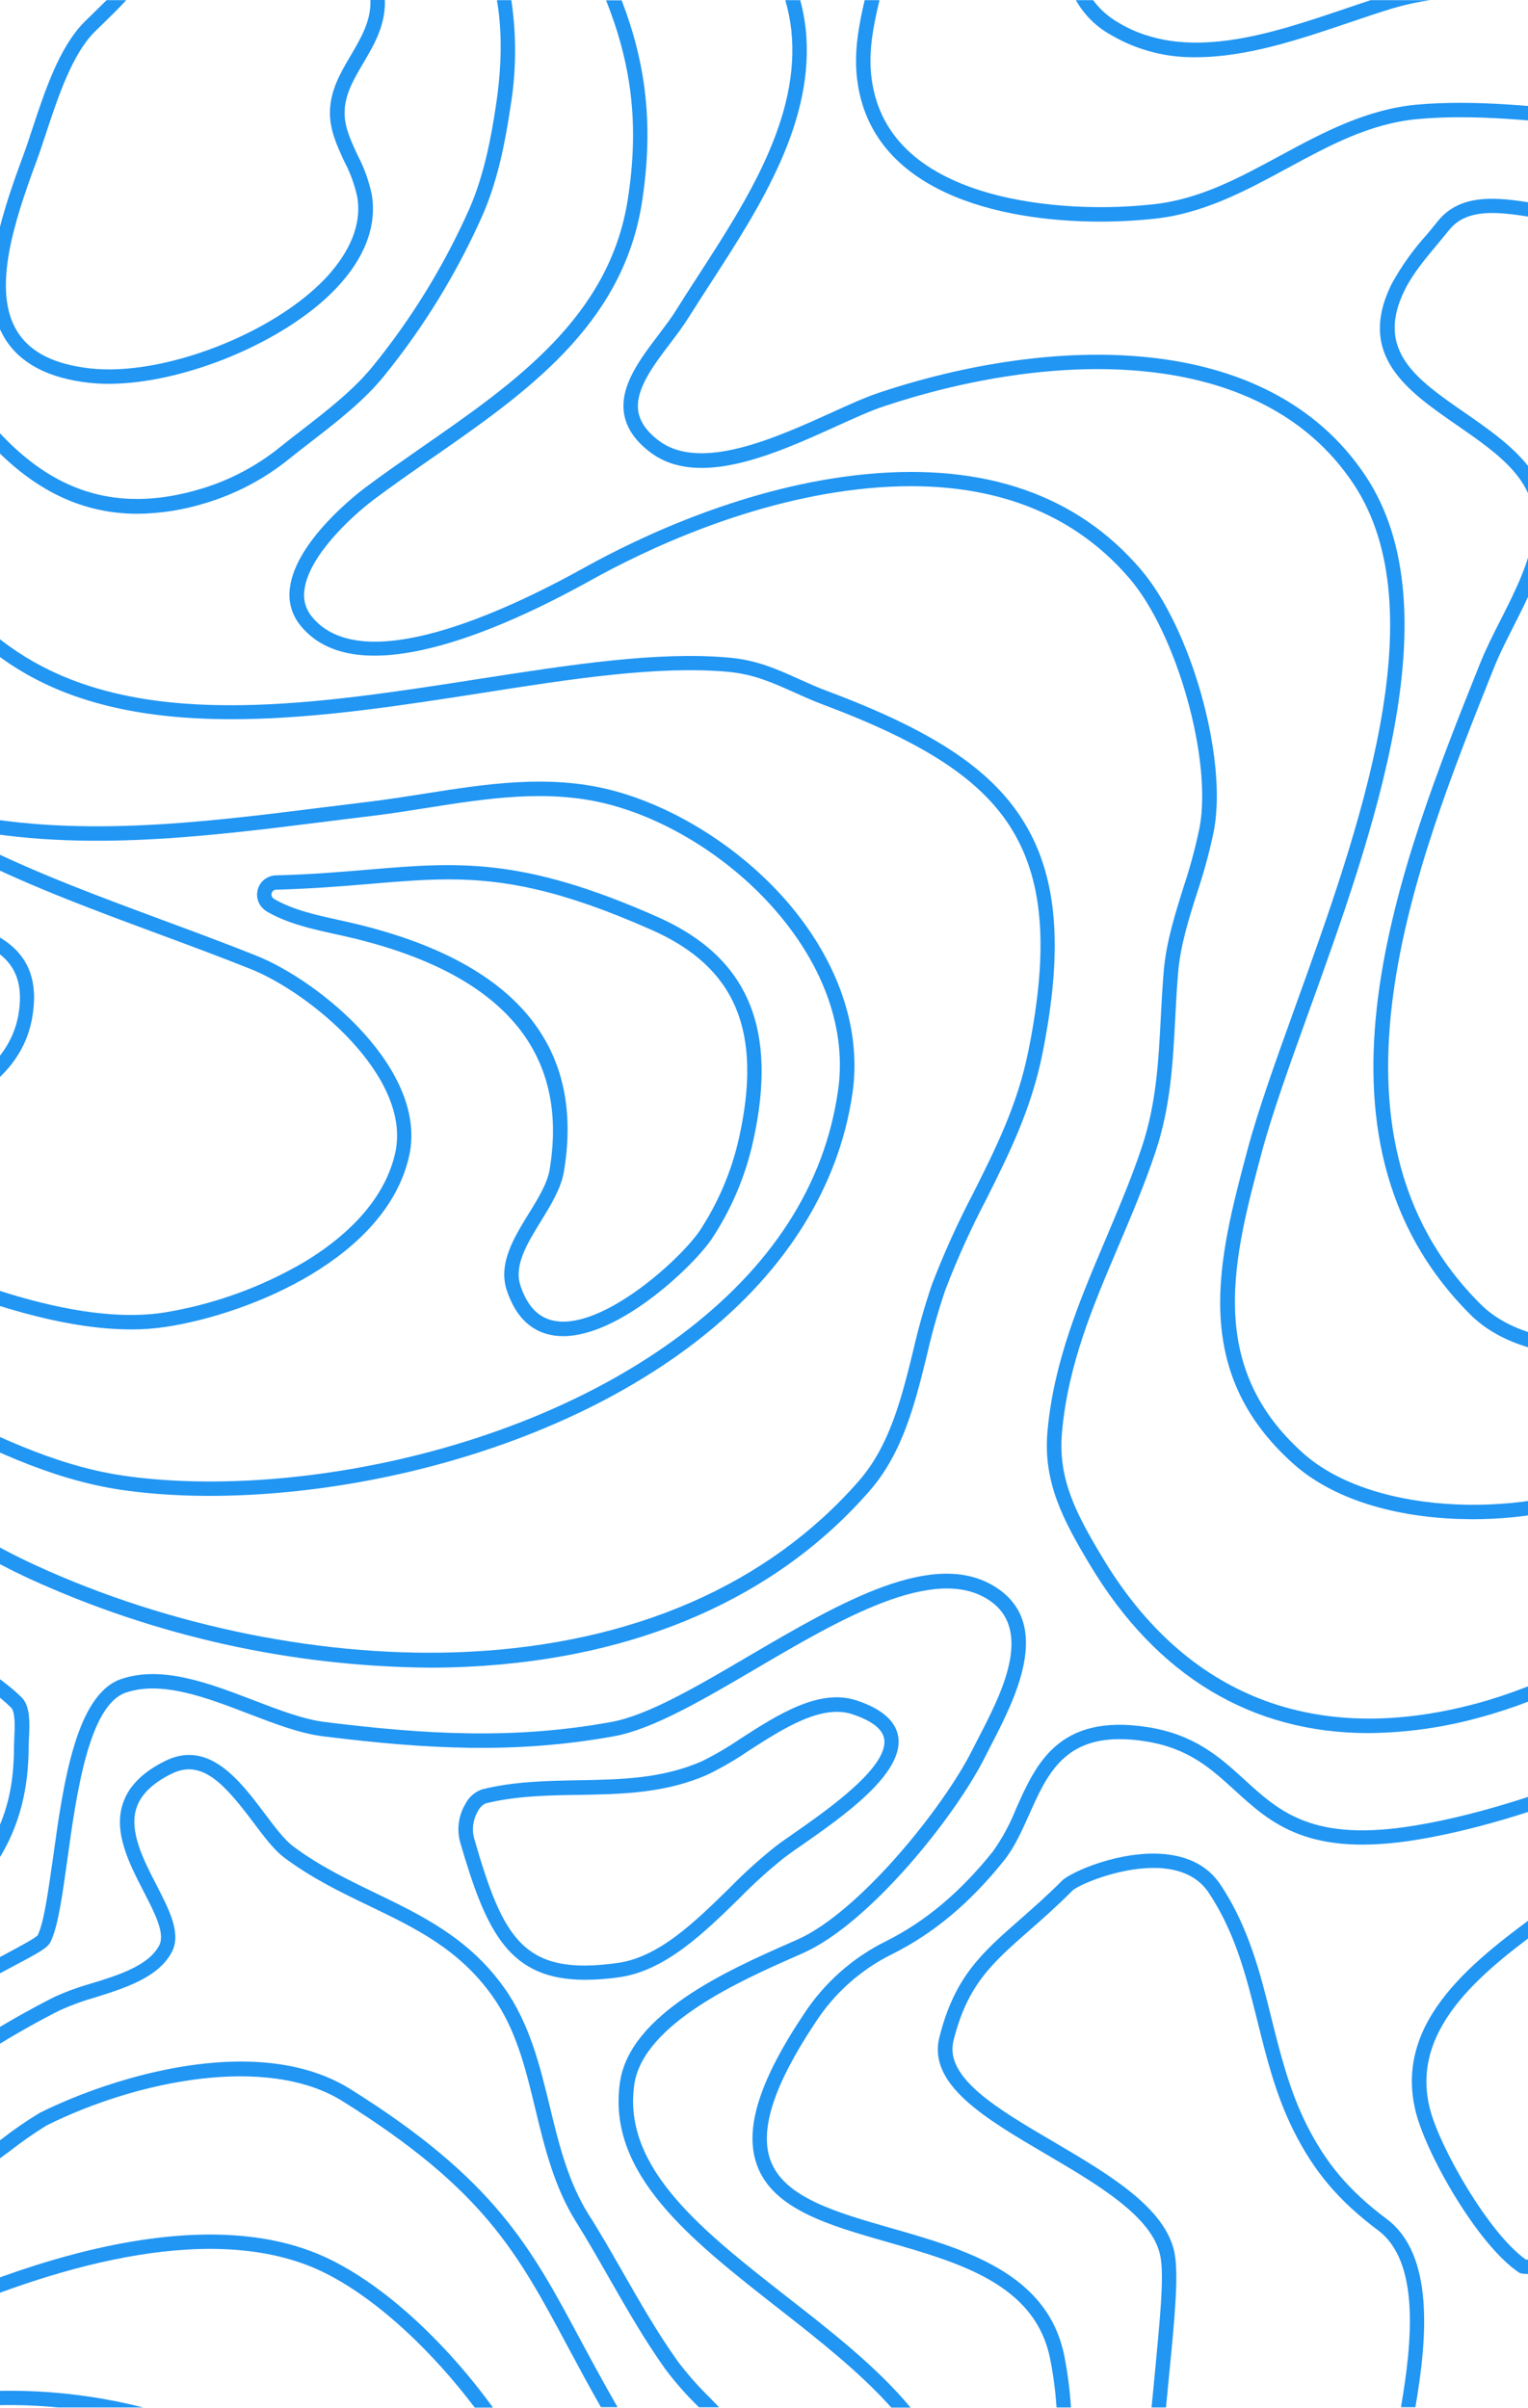 <svg width="358" height="564" viewBox="0 0 358 564" fill="none" xmlns="http://www.w3.org/2000/svg">
<path d="M137.085 463.759C119.276 463.759 113.933 452.673 107.779 431.425C107.394 429.956 107.303 428.427 107.51 426.923C107.717 425.419 108.218 423.971 108.985 422.662C109.791 421.017 111.212 419.757 112.941 419.154C120.38 417.293 128.012 417.158 135.395 417.023C145.539 416.842 155.143 416.673 164.566 412.511C167.69 410.954 170.703 409.183 173.584 407.211C182.195 401.673 191.945 395.402 200.737 398.335C206.655 400.308 209.924 403.195 210.465 406.917C211.716 415.545 197.435 425.526 187.989 432.135C186.309 433.263 184.855 434.323 183.728 435.169C180.021 438.128 176.501 441.314 173.189 444.711C165.107 452.605 155.932 461.628 145.145 463.15C142.476 463.544 139.783 463.747 137.085 463.759ZM113.775 422.436C112.964 422.848 112.313 423.518 111.927 424.342C110.848 426.199 110.532 428.403 111.047 430.489C117.901 454.252 122.59 462.947 144.728 459.812C154.421 458.436 162.763 450.237 170.878 442.308C174.294 438.805 177.927 435.52 181.756 432.474C182.883 431.594 184.405 430.568 186.107 429.372C193.805 423.992 208.12 413.977 207.174 407.414C206.824 405.056 204.322 403.094 199.723 401.56C192.464 399.135 183.435 404.944 175.466 410.064C172.437 412.142 169.261 413.996 165.964 415.613C155.909 420.124 145.528 420.271 135.53 420.451C128.293 420.53 120.843 420.711 113.775 422.436Z" fill="#2196F3" fillOpacity="0.04"/>
<path d="M436.803 242.414C431.941 242.386 427.21 240.832 423.277 237.97C408.624 227.628 402.492 202.68 401.308 190.929C399.674 174.541 405.975 161.414 412.062 148.737C415.353 141.88 418.746 134.797 420.921 127.195C422.747 120.812 422.928 112.647 423.176 104.008C423.638 84.045 424.168 61.421 446.012 54.135C450.859 52.511 452.776 53.47 454.68 54.868C454.917 55.038 455.154 55.218 455.413 55.387C455.526 55.456 455.631 55.535 455.729 55.624L457.848 57.789C457.924 57.86 457.993 57.94 458.051 58.026C460.835 62.165 459.64 70.365 458.242 74.571C452.358 92.222 446.351 113.312 446.351 135.868C446.351 146.605 451.231 154.917 456.405 163.726C464.735 177.925 474.181 194.019 462.627 222.936C458.614 232.974 451.885 239.436 443.183 241.613C441.098 242.141 438.955 242.41 436.803 242.414ZM450.183 56.662C449.092 56.726 448.016 56.954 446.993 57.338C427.403 63.88 426.929 84.316 426.467 104.086C426.264 112.951 426.073 121.32 424.122 128.132C421.868 136.026 418.408 143.222 415.105 150.192C408.951 163.026 403.134 175.139 404.679 190.59C405.986 203.628 412.569 226.263 425.216 235.195C427.649 236.967 430.449 238.168 433.409 238.711C436.369 239.254 439.412 239.124 442.315 238.331C451.93 235.929 456.969 227.944 459.437 221.673C470.382 194.301 461.77 179.628 453.441 165.44C448.267 156.632 442.924 147.53 442.924 135.868C442.924 112.827 449.022 91.41 454.985 73.5C456.27 69.654 457.059 62.91 455.278 60.045L453.407 58.139C453.147 57.97 452.899 57.789 452.651 57.609C451.972 57.002 451.094 56.665 450.183 56.662Z" fill="#2196F3" fillOpacity="0.04"/>
<path d="M131.945 312.992C131.24 312.995 130.536 312.946 129.838 312.846C124.562 312.09 120.82 308.538 118.746 302.278C116.672 296.019 120.347 290.019 123.909 284.233C126.163 280.602 128.248 277.162 128.778 273.959C133.467 245.763 117.1 227.38 80.118 219.158L78.585 218.82C73.106 217.613 67.448 216.372 62.567 213.553C62.217 213.347 61.895 213.097 61.609 212.808C60.964 212.186 60.519 211.385 60.33 210.508C60.142 209.632 60.219 208.718 60.551 207.886C60.884 207.053 61.457 206.338 62.198 205.833C62.938 205.328 63.813 205.055 64.709 205.049C73.005 204.835 80.14 204.226 86.441 203.695C107.283 201.947 122.331 200.684 154.162 214.838C175.241 224.211 182.342 240.88 176.458 267.305C174.652 275.536 171.326 283.358 166.651 290.368C162.086 296.944 145.1 312.992 131.945 312.992ZM105.107 205.996C99.189 205.996 93.306 206.492 86.734 207.045C80.388 207.586 73.208 208.173 64.799 208.41C64.563 208.395 64.328 208.455 64.128 208.581C63.928 208.708 63.772 208.894 63.684 209.113C63.595 209.333 63.578 209.575 63.634 209.805C63.691 210.035 63.819 210.241 63.999 210.395C64.077 210.472 64.164 210.54 64.258 210.598C68.688 213.158 74.087 214.342 79.306 215.492L80.85 215.831C119.907 224.515 137.209 244.252 132.115 274.477C131.472 278.335 129.094 282.203 126.794 285.959C123.48 291.338 120.358 296.425 121.947 301.184C123.616 306.192 126.355 308.898 130.322 309.474C141.527 311.086 159.144 295.229 163.867 288.406C168.273 281.742 171.421 274.326 173.155 266.526C178.69 241.613 172.411 226.602 152.787 217.883C131.438 208.41 118.171 205.996 105.107 205.996Z" fill="#2196F3" fillOpacity="0.04"/>
<path d="M82.214 12.936C79.802 17.008 77.299 21.226 77.299 26.47C77.299 30.587 79.024 34.274 80.681 37.85C82.068 40.472 83.088 43.273 83.713 46.173C85.01 54.068 80.332 60.835 76.251 65.199C63.785 78.338 38.028 88.195 21.132 86.301C12.622 85.342 7.02 82.489 4.01 77.594C-1.874 68.041 3.221 52.162 8.451 38.03C9.24 35.91 10.007 33.587 10.818 31.128C13.648 22.59 16.849 12.902 22.09 7.534C22.654 6.97 23.33 6.316 24.096 5.583C25.708 4.015 27.658 2.132 29.586 0.034H24.976C23.849 1.162 22.721 2.222 21.808 3.147C21.03 3.902 20.332 4.579 19.757 5.154C13.896 11.086 10.559 21.169 7.617 30.068C6.817 32.504 6.062 34.793 5.295 36.835C-0.217 51.733 -5.571 68.515 1.192 79.365C4.743 85.128 11.337 88.59 20.828 89.662C22.366 89.832 23.913 89.915 25.46 89.91C43.022 89.91 66.772 80.165 78.776 67.523C85.438 60.508 88.323 52.94 87.117 45.632C86.444 42.423 85.333 39.322 83.815 36.417C82.237 33.034 80.737 29.842 80.737 26.47C80.737 22.15 82.89 18.575 85.178 14.662C87.647 10.489 90.375 5.853 90.172 0H86.79C86.96 4.895 84.604 8.82 82.214 12.936Z" fill="#2196F3" fillOpacity="0.04"/>
<path d="M-40.378 13.128C-36.366 16.06 -31.09 16.726 -24.711 15.113C-19.323 13.748 -13.303 7.601 -6.473 0.034H-11.06C-16.527 5.977 -21.577 10.827 -25.533 11.831C-30.978 13.207 -35.171 12.733 -38.383 10.399C-41.359 8.211 -43.298 4.545 -44.617 0.034H-48.167C-46.679 5.56 -44.312 10.252 -40.378 13.128Z" fill="#2196F3" fillOpacity="0.04"/>
<path d="M116.165 24.925C115.128 31.805 113.505 40.714 110.101 48.609C104.202 61.977 96.541 74.495 87.32 85.827C82.811 91.365 76.578 96.203 70.514 100.895C68.857 102.169 67.234 103.421 65.69 104.673C60.212 109.116 53.921 112.448 47.17 114.485C10.21 125.662 -6.777 95.741 -23.2 66.801C-35.768 44.673 -47.637 23.718 -67.769 21.248C-77.914 19.985 -87.979 21.169 -98 23.391V26.865C-88.047 24.609 -78.049 23.368 -68.186 24.609C-49.734 26.865 -38.271 47.098 -26.142 68.47C-12.221 93 3.289 120.35 32.212 120.35C37.627 120.296 43.004 119.448 48.173 117.835C55.342 115.681 62.02 112.145 67.831 107.425C69.364 106.195 70.976 104.955 72.611 103.68C78.832 98.876 85.257 93.913 89.98 88.071C99.398 76.475 107.223 63.67 113.245 49.996C116.807 41.696 118.476 32.504 119.535 25.421C120.966 17.026 121.057 8.457 119.806 0.034H116.424C117.619 6.947 117.664 15.101 116.165 24.925Z" fill="#2196F3" fillOpacity="0.04"/>
<path d="M465.592 356.425C461.384 356.104 457.159 356.052 452.945 356.267C430.221 357.609 409.819 368.673 390.082 379.32C375.834 387.023 361.091 394.996 345.772 399.079C308.023 409.162 277.769 397.331 258.303 364.861C252.114 354.553 247.82 346.421 248.823 335.436C250.255 319.647 255.992 306.113 262.067 291.846C265.088 284.741 268.211 277.387 270.758 269.729C274.264 259.195 274.793 249.102 275.357 238.41C275.537 235.026 275.718 231.417 276.022 227.876C276.54 221.549 278.547 215.143 280.531 208.951C282.137 204.168 283.447 199.29 284.453 194.346C287.553 177.316 279.032 147.09 267.241 133.342C252.362 115.962 230.811 108.462 203.195 111.045C175.128 113.673 149.631 125.898 136.928 132.959C118.047 143.459 84.626 158.898 73.028 144.395C72.319 143.531 71.802 142.526 71.51 141.447C71.219 140.368 71.16 139.239 71.337 138.135C72.317 130.353 82.034 121.218 87.613 117C91.964 113.741 96.631 110.492 101.139 107.357C123.187 92.041 145.979 76.195 150.431 47.233C153.215 29.098 151.277 14.729 145.652 0.079H142C147.794 14.662 149.89 28.816 147.083 46.714C142.811 74.199 120.674 89.617 99.167 104.538C94.658 107.684 89.935 110.955 85.539 114.248C83.882 115.5 69.33 126.654 67.933 137.662C67.7 139.215 67.795 140.8 68.21 142.315C68.626 143.83 69.353 145.241 70.345 146.459C76.544 154.218 88.166 155.65 104.904 150.711C114.722 147.812 126.028 142.816 138.528 135.868C151.029 128.921 176.007 116.932 203.465 114.372C229.92 111.891 250.503 119.008 264.637 135.496C275.684 148.387 283.98 177.767 281.083 193.692C280.098 198.498 278.821 203.24 277.262 207.891C275.267 214.263 273.204 220.85 272.652 227.549C272.347 231.147 272.156 234.733 271.975 238.195C271.434 248.65 270.916 258.496 267.546 268.647C265.043 276.169 261.91 283.455 258.956 290.492C253.05 304.41 246.929 318.801 245.43 335.109C244.303 347.086 249.071 356.075 255.372 366.575C271.006 392.639 293.257 405.97 320.602 405.97C329.396 405.897 338.142 404.673 346.618 402.327C362.33 398.143 377.243 390.068 391.705 382.274C411.115 371.774 431.156 360.914 453.159 359.628C457.291 359.415 461.433 359.467 465.558 359.786L465.592 356.425Z" fill="#2196F3" fillOpacity="0.04"/>
<path d="M465.592 300.395C447.842 306.337 430.643 313.816 414.192 322.748C408.355 326.034 402.744 329.708 397.397 333.744C391.615 337.906 385.641 342.214 379.261 345.406C359.039 355.556 322.361 355.556 305.385 340.466C282.3 319.929 289.03 294.677 295.534 270.248C298.013 260.955 302.173 249.395 306.591 237.147C321.763 195.011 340.655 142.568 319.915 111.44C296.819 76.782 245.904 78.665 205.956 91.985C202.778 93.045 198.833 94.827 194.684 96.722C181.778 102.553 164.138 110.56 154.399 103.252C151.48 101.064 149.89 98.741 149.53 96.237C148.831 91.252 152.99 85.748 157.003 80.447C158.581 78.372 160.069 76.398 161.297 74.425C162.943 71.797 164.679 69.147 166.482 66.338C178.036 48.485 191.145 28.263 188.744 6.564C188.491 4.359 188.073 2.176 187.493 0.034H183.987C184.644 2.299 185.112 4.616 185.385 6.959C187.64 27.417 174.891 47.098 163.642 64.477C161.816 67.297 160.091 69.959 158.434 72.609C157.307 74.459 155.83 76.365 154.309 78.395C149.868 84.259 145.291 90.327 146.182 96.71C146.666 100.094 148.752 103.241 152.37 105.959C163.642 114.462 181.677 106.331 196.06 99.801C200.151 97.951 204.006 96.203 207.016 95.199C245.78 82.274 295.06 80.244 317.097 113.323C336.89 143.03 318.325 194.583 303.401 235.996C298.971 248.312 294.778 259.951 292.265 269.38C285.502 294.789 278.491 321.079 303.142 342.992C311.709 350.617 325.257 355.162 341.263 355.793C342.503 355.793 343.743 355.872 344.983 355.872C358.171 355.872 371.314 353.154 380.771 348.429C387.399 345.113 393.486 340.726 399.37 336.485C404.598 332.541 410.08 328.947 415.781 325.726C431.741 317.075 448.404 309.794 465.592 303.959V300.395Z" fill="#2196F3" fillOpacity="0.04"/>
<path d="M465.592 0.034H465.321C465.321 4.545 462.774 8.944 457.826 13.274C435.158 33.079 404.51 29.741 374.842 26.504C360.358 24.925 345.389 23.29 331.874 24.519C320.005 25.647 309.849 31.105 300.02 36.417C290.191 41.729 281.14 46.647 270.33 47.842C256.206 49.421 241.023 48.214 229.751 44.639C214.365 39.756 205.765 30.868 204.187 18.214C203.42 12.113 204.592 6.192 206.058 0.034H202.586C201.177 6.068 200.027 12.259 200.828 18.643C204.085 44.932 234.001 51.913 257.773 51.913C262.092 51.913 266.408 51.68 270.702 51.214C282.165 49.94 292.062 44.583 301.632 39.395C311.596 34.004 321.008 28.906 332.178 27.891C345.355 26.695 359.501 28.229 374.47 29.865C404.904 33.181 436.308 36.632 460.057 15.812C462.174 14.008 464.035 11.925 465.592 9.62L465.592 0.034Z" fill="#2196F3" fillOpacity="0.04"/>
<path d="M321.154 0.034C319.171 0.688 317.13 1.365 315.034 2.086C297.551 7.996 277.735 14.707 262.056 5.312C259.725 3.988 257.698 2.19 256.105 0.034H252.069C254.007 3.488 256.879 6.326 260.354 8.222C266.386 11.751 273.275 13.542 280.26 13.399C292.163 13.399 304.619 9.18 316.116 5.289C319.734 4.06 323.161 2.898 326.452 1.906C329.262 1.09 332.125 0.464 335.019 0.034H321.154Z" fill="#2196F3" fillOpacity="0.04"/>
<path d="M465.592 81.237C465.457 81.688 465.299 82.15 465.164 82.613C460.903 97.545 461.545 114.192 465.592 130.692V81.237Z" fill="#2196F3" fillOpacity="0.04"/>
<path d="M465.592 284.47L463.856 284.932C455.966 287.098 448.864 291.237 442.045 295.229C438.663 297.18 435.282 299.211 431.765 300.947C411.611 311.03 364.483 323.154 346.843 305.459C306.546 265.184 331.592 202.556 349.875 156.801C351.194 153.417 352.873 150.18 354.643 146.65C358.137 139.759 361.744 132.632 362.691 125.075C364.404 111.361 353.212 103.647 343.337 96.778C331.919 88.883 322.056 82.117 329.157 67.85C331.04 64.071 334.016 60.519 336.901 57.068C337.803 55.94 338.705 54.913 339.561 53.842C343.777 48.564 351.555 49.748 358.408 50.786C359.603 50.966 360.752 51.147 361.857 51.282C376.86 53.165 412.005 59.865 414.418 81.587C416.199 97.568 408.691 109.286 400.756 121.68C397.512 126.571 394.525 131.626 391.806 136.827C389.281 141.936 386.813 146.65 384.435 151.162C368.575 181.173 358.104 201 380.219 239.718C385.483 248.944 396.811 265.162 413.505 270.169C427.256 274.297 446.565 271.883 465.603 264.53V260.808C446.858 268.263 427.628 270.891 414.474 266.944C398.908 262.274 388.165 246.835 383.15 238.049C361.958 200.944 371.54 182.786 387.422 152.752C389.822 148.241 392.302 143.504 394.85 138.417C397.501 133.315 400.421 128.357 403.597 123.564C411.487 111.158 419.67 98.436 417.765 81.271C415.094 57.158 378.066 49.962 362.274 47.989C361.147 47.853 360.02 47.673 358.893 47.504C351.521 46.376 342.334 44.977 336.89 51.789C336.056 52.838 335.177 53.887 334.286 54.959C331.13 58.442 328.388 62.28 326.114 66.395C317.694 83.233 329.744 91.568 341.387 99.62C351.352 106.523 360.775 113.03 359.31 124.714C358.442 131.684 354.97 138.541 351.6 145.173C349.875 148.556 348.094 152.109 346.708 155.56C328.075 202.173 302.556 265.996 344.453 307.895C351.712 315.169 363.187 317.898 375.812 317.898C396.349 317.898 419.918 310.658 433.298 303.981C436.882 302.188 440.388 300.135 443.769 298.15C450.397 294.259 457.296 290.256 464.769 288.203L465.614 287.966L465.592 284.47Z" fill="#2196F3" fillOpacity="0.04"/>
<path d="M465.592 526.85C461.241 527.808 456.901 528.733 452.629 529.635C432.284 533.955 413.076 538.038 400.215 544.477C390.567 549.297 381.919 555.902 374.73 563.944H379.396C385.848 557.229 393.4 551.667 401.726 547.5C414.204 541.263 433.208 537.226 453.328 532.951C457.375 532.094 461.478 531.214 465.592 530.312V526.85Z" fill="#2196F3" fillOpacity="0.04"/>
<path d="M249.364 551.876C245.475 532.432 226.009 526.85 208.786 521.932C195.891 518.233 183.706 514.748 180.527 506.075C177.89 498.914 181.339 488.323 191.078 473.707C195.531 466.838 201.764 461.307 209.112 457.703C218.761 452.876 227.305 445.726 235.218 435.835C237.698 432.744 239.445 428.82 241.136 425.03C245.16 416.008 249.026 407.391 262.316 407.391C264.313 407.403 266.306 407.569 268.278 407.887C278.423 409.444 283.698 414.271 289.3 419.38C297.811 427.15 306.614 435.169 332.212 430.917C358.318 426.564 386.317 414.068 411.115 403.049L415.488 401.098C420.702 398.652 425.768 395.903 430.66 392.865C438.765 388.049 447.151 383.053 456.586 381.18C459.618 380.571 462.65 380.12 465.603 379.816V376.432C462.379 376.759 459.133 377.233 455.875 377.887C445.911 379.872 437.277 385.015 428.925 389.977C424.145 392.949 419.196 395.638 414.102 398.03L409.717 399.981C385.178 410.921 357.348 423.327 331.66 427.601C307.707 431.605 299.873 424.466 291.589 416.898C285.862 411.677 279.945 406.286 268.808 404.56C248 401.346 242.714 413.211 238.059 423.677C236.656 427.246 234.82 430.628 232.592 433.748C224.983 443.244 216.811 450.102 207.613 454.703C199.762 458.584 193.095 464.5 188.305 471.835C177.777 487.624 174.305 498.902 177.382 507.248C181.158 517.523 194.144 521.244 207.884 525.18C224.927 530.064 242.556 535.117 246.039 552.541C246.788 556.305 247.288 560.114 247.538 563.944H250.92C250.666 559.891 250.146 555.86 249.364 551.876Z" fill="#2196F3" fillOpacity="0.04"/>
<path d="M465.592 496.489C462.064 497.989 458.581 499.5 455.154 501C433.264 510.508 412.591 519.485 388.233 524.368C375.214 526.974 360.053 529.556 357.529 529.308C348.962 523.387 337.239 502.985 334.985 493.838C330.127 474.406 348.804 460.759 363.818 449.797C366.354 447.936 368.755 446.188 370.965 444.462C379.294 437.989 388.075 436.883 397.374 435.711C403.233 435.163 409.022 434.029 414.654 432.327C421.673 429.777 428.515 426.763 435.135 423.305C443.307 419.267 451.75 415.094 460.091 413.008C461.883 412.556 463.732 412.218 465.603 411.936V408.553C463.472 408.849 461.357 409.255 459.268 409.771C450.578 411.947 441.966 416.199 433.636 420.316C427.155 423.701 420.456 426.651 413.583 429.147C408.16 430.785 402.587 431.877 396.946 432.406C387.602 433.59 377.953 434.808 368.891 441.857C366.726 443.538 364.382 445.241 361.823 447.124C346.043 458.684 326.294 473.064 331.705 494.718C334.185 504.665 346.257 525.902 355.872 532.32C356.074 532.455 356.401 532.669 357.923 532.669C360.91 532.669 368.541 531.812 388.898 527.741C413.617 522.789 434.448 513.744 456.529 504.158L465.625 500.233L465.592 496.489Z" fill="#2196F3" fillOpacity="0.04"/>
<path d="M465.592 472.353C461.5 473.921 457.453 475.545 453.441 477.147C436.68 483.914 419.332 490.85 400.937 492.519C388.368 493.647 380.805 492.18 380.174 488.459C378.832 480.564 402.639 462.756 416.683 459.237C430.119 455.853 444.378 452.041 457.634 446.741C459.629 445.94 462.368 444.947 465.592 443.853V440.323C461.421 441.711 458.152 442.883 456.383 443.594C443.307 448.827 429.184 452.617 415.86 456C402.537 459.383 374.955 477.936 376.849 489.068C377.874 495.147 386.148 496.376 393.136 496.376C396.428 496.376 399.426 496.105 401.241 495.936C420.132 494.222 437.705 487.162 454.703 480.338C458.299 478.895 461.928 477.44 465.592 476.019V472.353Z" fill="#2196F3" fillOpacity="0.04"/>
<path d="M427.459 563.944H427.267C425.482 563.521 423.621 563.54 421.846 564L427.459 563.944Z" fill="#2196F3" fillOpacity="0.04"/>
<path d="M465.592 554.177C461.868 556.379 458.946 559.714 457.251 563.695C457.219 563.776 457.193 563.859 457.172 563.944H460.846C461.982 561.729 463.605 559.802 465.592 558.305V554.177Z" fill="#2196F3" fillOpacity="0.04"/>
<path d="M324.919 519.812C316.116 513.214 310.66 506.786 306.084 497.617C302.094 489.632 299.975 481.117 297.923 472.883C295.308 462.35 292.592 451.455 285.953 441.485C283.18 437.323 278.829 434.921 273.012 434.335C262.473 433.297 250.784 438.586 248.834 440.538C245.205 444.169 241.823 447.135 238.836 449.752C229.999 457.511 223.619 463.117 220.091 477.237C217.318 488.312 230.822 496.241 245.115 504.632C257.356 511.827 270.014 519.293 271.84 528.406C272.843 533.098 271.716 543.643 270.589 555.801C270.33 558.429 270.059 561.158 269.8 563.944H273.182C273.43 561.271 273.689 558.654 273.937 556.128C275.211 543.169 276.191 532.929 275.188 527.741C273.058 517.105 259.734 509.289 246.851 501.711C233.674 493.985 221.241 486.677 223.394 478.026C226.663 464.932 232.411 459.891 241.091 452.267C244.111 449.617 247.538 446.628 251.235 442.895C252.498 441.632 261.662 437.56 270.262 437.56C271.085 437.56 271.897 437.56 272.697 437.673C277.442 438.147 280.97 440.053 283.157 443.312C289.469 452.786 291.983 462.914 294.654 473.639C296.751 482.053 298.904 490.748 303.063 499.071C307.899 508.748 313.647 515.526 322.89 522.462C332.64 529.771 330.916 548.335 328.233 563.887H331.615C334.421 547.635 336.022 528.147 324.919 519.812Z" fill="#2196F3" fillOpacity="0.04"/>
<path d="M233.629 372.011C219.054 362.289 196.826 375.395 175.331 387.981C163.225 395.098 151.784 401.808 143.228 403.365C120.55 407.492 99.956 406.342 76.037 403.365C71.078 402.744 65.419 400.579 59.445 398.289C48.906 394.252 38.029 390.09 28.459 393.282C17.728 396.857 14.786 418.094 12.43 435.147C11.303 442.906 10.334 450.248 8.834 453.327C8.203 454.049 4.585 455.966 1.102 457.838C-15.389 466.624 -49.7 484.906 -61.75 517.376C-65.841 528.395 -69.494 542.086 -61.355 550.218C-51.211 560.368 -30.346 550.444 -17.88 544.523C-15.851 543.553 -14.092 542.718 -12.661 542.109C13.896 530.718 50.878 519.801 76.195 532.466C88.887 538.816 101.692 551.346 111.228 563.966H115.5C105.547 550.229 91.728 536.459 77.705 529.444C69.161 525.169 59.422 523.432 49.233 523.432C27.816 523.432 4.438 531.09 -13.991 538.996C-15.479 539.628 -17.26 540.485 -19.334 541.466C-31 547.004 -50.523 556.274 -58.966 547.827C-65.729 541.06 -62.347 528.654 -58.582 518.56C-46.972 487.252 -13.461 469.398 2.691 460.805C9.094 457.421 11.156 456.293 11.833 454.895C13.591 451.365 14.606 444.056 15.778 435.598C17.897 420.316 20.794 399.383 29.529 396.474C37.938 393.665 48.252 397.602 58.228 401.436C64.416 403.805 70.243 406.038 75.609 406.714C99.855 409.737 120.696 410.898 143.837 406.714C152.979 405.056 164.668 398.188 177.044 390.925C196.68 379.387 218.941 366.304 231.746 374.842C242.308 381.891 234.474 397.015 229.289 407.019C228.748 408.056 228.241 409.038 227.79 409.94C221.094 423.338 201.357 447.88 186.862 454.32L184.844 455.211C170.89 461.368 147.546 471.677 145.246 487.805C142.18 509.233 161.658 524.515 182.274 540.654C191.81 548.109 201.436 555.677 208.831 563.966H213.339C205.528 554.549 194.808 546.158 184.371 538.026C164.544 522.519 145.821 507.868 148.605 488.335C150.645 474.056 173.786 463.838 186.219 458.357L188.248 457.455C203.634 450.609 223.743 425.662 230.822 411.496L232.299 408.62C237.686 398.154 246.704 380.741 233.629 372.011Z" fill="#2196F3" fillOpacity="0.04"/>
<path d="M158.761 553.083C154.038 546.462 149.845 539.132 145.787 532.038C143.262 527.628 140.647 523.015 137.897 518.729C133.05 510.97 130.886 502.038 128.801 493.387C126.479 483.846 124.089 473.977 118.092 465.575C109.785 453.925 98.727 448.658 88.042 443.47C81.56 440.346 74.842 437.109 68.643 432.462C66.636 430.951 64.427 428.019 62.094 424.917C56.233 417.113 48.928 407.402 38.66 412.511C33.34 415.173 30.105 418.444 28.774 422.515C26.52 429.282 30.341 436.635 33.666 443.098C36.259 448.117 38.705 452.876 37.341 455.617C34.94 460.421 27.715 462.688 21.335 464.639C18.38 465.468 15.493 466.524 12.701 467.797C6.997 470.65 -42.903 496.32 -37.808 518.301C-37.644 519.259 -37.232 520.158 -36.613 520.908C-35.994 521.658 -35.19 522.233 -34.28 522.575C-27.382 525.124 -13.01 515.165 2.364 503.842C5.079 501.719 7.904 499.742 10.83 497.921C31.863 487.41 62.567 481.128 80.275 492.203C113.313 512.865 121.147 527.504 133.005 549.654C135.372 554.075 137.897 558.789 140.794 563.876H144.694C141.403 558.169 138.596 552.936 135.981 548.086C124.303 526.263 115.872 510.496 82.068 489.35C74.617 484.703 65.678 482.91 56.458 482.91C38.908 482.91 20.388 489.395 9.319 494.921C6.192 496.81 3.181 498.885 0.302 501.135C-9.381 508.274 -27.404 521.549 -33.164 519.417C-33.547 519.265 -33.88 519.011 -34.128 518.683C-34.377 518.355 -34.531 517.966 -34.573 517.556C-38.237 501.767 -4.297 480.079 14.155 470.842C16.792 469.66 19.512 468.673 22.293 467.887C29.304 465.688 37.262 463.195 40.328 457.105C42.47 452.831 39.64 447.338 36.642 441.519C33.644 435.699 30.183 429 31.964 423.541C32.99 420.383 35.673 417.756 40.136 415.523C47.328 411.914 52.637 417.97 59.366 426.902C61.846 430.207 64.191 433.331 66.58 435.124C73.039 439.974 79.903 443.278 86.543 446.47C97.318 451.658 107.497 456.553 115.308 467.492C120.944 475.387 123.131 484.489 125.453 494.143C127.606 503.053 129.838 512.256 134.978 520.477C137.649 524.752 140.242 529.286 142.744 533.673C146.847 540.835 151.085 548.244 155.909 555C158.274 558.14 160.878 561.092 163.698 563.831L163.766 563.898H168.478C167.7 563.075 166.899 562.263 166.122 561.462C163.463 558.857 161.002 556.056 158.761 553.083Z" fill="#2196F3" fillOpacity="0.04"/>
<path d="M-6.45 560.312C-11.137 560.837 -15.719 562.061 -20.044 563.944H-8.299C-7.589 563.831 -6.878 563.729 -6.18 563.684C0.406 563.198 7.021 563.285 13.591 563.944H33.565C20.502 560.628 6.996 559.403 -6.45 560.312Z" fill="#2196F3" fillOpacity="0.04"/>
<path d="M-18.094 382.59C-21.656 380.673 -25.015 378.857 -28.013 377.053C-34.315 373.119 -40.34 368.759 -46.048 364.004C-60.003 352.895 -73.202 342.395 -98 344.019V347.402C-74.329 345.801 -62.201 355.466 -48.167 366.654C-42.337 371.499 -36.188 375.945 -29.76 379.962C-26.683 381.801 -23.29 383.628 -19.695 385.602C-11.286 390.113 -2.584 394.827 2.646 400.06C3.649 401.064 3.447 405.135 3.345 407.098C3.345 407.831 3.277 408.496 3.277 409.026C3.277 423.113 -0.454 435.474 -18.658 450.056C-22.039 452.763 -26.153 454.32 -30.504 455.955C-35.227 457.748 -40.119 459.598 -44.109 463.083C-73.991 489.214 -105.766 527.628 -90.606 563.944H-86.909C-102.633 529.094 -71.275 491.335 -41.821 465.598C-38.304 462.507 -33.931 460.85 -29.253 459.09C-24.846 457.421 -20.236 455.707 -16.493 452.662C-2.561 441.507 6.715 429.823 6.715 408.992C6.715 408.508 6.715 407.865 6.783 407.233C6.952 403.85 7.155 399.699 5.092 397.635C-0.544 392.053 -9.46 387.248 -18.094 382.59Z" fill="#2196F3" fillOpacity="0.04"/>
<path d="M-98 473.075V476.876C-97.248 477.327 -96.552 477.864 -95.926 478.477C-95.092 479.323 -94.799 481.229 -95.272 483.835C-95.842 486.829 -96.757 489.747 -98 492.53V500.301C-95.092 494.876 -92.68 488.966 -91.936 484.376C-91.316 480.553 -91.857 477.767 -93.536 476.086C-94.831 474.822 -96.343 473.802 -98 473.075Z" fill="#2196F3" fillOpacity="0.04"/>
<path d="M-60.679 397.117C-62.933 393.304 -65.255 389.357 -69.809 386.628C-76.482 382.624 -86.39 380.357 -97.989 380.109V383.492C-87.776 383.741 -78.06 385.601 -71.534 389.515C-67.724 391.771 -65.718 395.154 -63.587 398.831C-62.401 400.954 -61.064 402.99 -59.586 404.921C-51.109 415.523 -48.088 424.094 -50.568 430.41C-55.325 442.252 -78.477 445.726 -97.91 448.308V451.692C-77.474 448.974 -52.913 445.365 -47.401 431.639C-44.335 424.004 -47.401 414.564 -56.858 402.767C-58.265 400.977 -59.542 399.089 -60.679 397.117Z" fill="#2196F3" fillOpacity="0.04"/>
<path d="M193.941 161.921C191.596 161.053 189.432 160.071 187.313 159.124C182.195 156.812 177.36 154.613 170.833 154.049C154.095 152.526 133.636 155.707 112.028 159.068C74.515 164.91 35.718 170.932 7.696 154.917C-12.796 143.199 -22.851 122.628 -32.578 102.744C-42.047 83.402 -50.974 65.132 -68.648 54.508C-76.865 49.568 -87.202 47.741 -97.955 48.034V51.417C-88.656 51.181 -78.545 52.545 -70.328 57.417C-53.487 67.568 -44.763 85.365 -35.532 104.244C-25.578 124.545 -15.242 145.624 6.107 157.861C35.166 174.474 76.319 168.011 112.637 162.372C134.053 158.989 154.343 155.887 170.619 157.376C176.582 157.917 181.17 159.981 186.016 162.158C188.169 163.128 190.401 164.132 192.836 165.045C216.214 173.82 229.255 182.267 236.458 193.308C244.438 205.545 245.836 221.808 240.967 246.056C238.419 258.767 233.392 268.793 228.072 279.406C224.423 286.354 221.182 293.509 218.367 300.835C216.616 305.967 215.138 311.189 213.937 316.477C211.254 327.372 208.481 338.628 201.2 346.929C179.975 371.211 148.312 385.038 109.638 386.932C76.702 388.534 39.753 381.124 8.282 366.632C-3.317 361.331 -14.363 354.169 -25.015 347.199C-39.386 337.838 -54.164 328.162 -70.948 322.59C-78.838 319.951 -87.991 319.117 -98 320.064V323.447C-88.306 322.5 -79.525 323.278 -71.985 325.793C-55.652 331.241 -41.01 340.793 -26.897 350.03C-16.11 357.045 -5.007 364.32 6.828 369.778C36.281 383.258 68.245 390.368 100.632 390.643C103.713 390.643 106.76 390.568 109.774 390.417C149.383 388.489 181.913 374.256 203.713 349.263C211.536 340.331 214.41 328.658 217.183 317.38C218.354 312.209 219.799 307.104 221.511 302.086C224.281 294.869 227.468 287.819 231.059 280.974C236.244 270.62 241.62 259.929 244.247 246.767C249.285 221.583 247.73 204.541 239.231 191.504C231.611 179.808 218.085 170.966 193.941 161.921Z" fill="#2196F3" fillOpacity="0.04"/>
<path d="M142.89 184.996C128.316 181.353 113.696 183.665 99.55 185.898C95.323 186.564 90.961 187.252 86.7 187.771C83.127 188.199 79.531 188.65 75.924 189.102C46.899 192.744 16.894 196.511 -11.545 190.049C-34.449 184.872 -61.66 165.417 -67.566 141.88C-69.122 135.654 -68.919 128.346 -68.693 120.451C-68.231 103.85 -67.701 85.026 -87.134 77.729C-90.623 76.491 -94.298 75.861 -98 75.868V79.252C-94.696 79.247 -91.416 79.816 -88.306 80.932C-71.139 87.383 -71.59 103.41 -72.064 120.406C-72.278 128.086 -72.492 136.015 -70.824 142.703C-67.126 157.489 -56.429 168.643 -48.1 175.41C-37.493 184.049 -24.429 190.579 -12.289 193.342C16.725 199.94 47.035 196.139 76.341 192.462C79.948 192 83.544 191.56 87.095 191.132C91.423 190.613 95.819 189.914 100.08 189.237C113.888 187.06 128.169 184.805 142.068 188.278C156.417 191.865 171.228 201.203 181.688 213.259C193.174 226.477 198.393 241.455 196.341 255.496C193.197 277.568 180.752 296.865 159.347 312.835C121.023 341.402 64.664 350.955 28.707 345.632C12.464 343.252 -2.697 335.583 -17.373 328.229C-22.884 325.444 -28.644 322.59 -34.28 320.008C-43.129 316.026 -51.019 308.729 -59.383 301.038C-70.948 290.244 -82.941 279.237 -98 277.252V280.703C-84.091 282.778 -72.717 293.267 -61.637 303.417C-53.454 310.974 -44.977 318.789 -35.633 322.996C-29.997 325.511 -24.361 328.376 -18.894 331.15C-3.982 338.684 11.427 346.477 28.256 348.97C64.901 354.395 122.398 344.662 161.421 315.541C183.255 299.244 196.499 278.639 199.745 255.959C201.876 240.959 196.364 225 184.247 211.026C173.347 198.53 157.871 188.786 142.89 184.996Z" fill="#2196F3" fillOpacity="0.04"/>
<path d="M60.042 223.861C52.885 220.996 45.389 218.222 38.164 215.549C23.736 210.192 8.744 204.654 -4.444 198.079C-8.637 195.981 -14.138 196.195 -19.458 196.41C-22.462 196.642 -25.482 196.585 -28.475 196.241C-36.23 194.944 -45.733 189.665 -53.149 185.222C-66.225 177.327 -82.095 158.402 -84.913 141.451C-85.533 137.763 -85.86 133.827 -86.221 129.665C-87.247 117.327 -88.419 103.534 -98 95.695V100.41C-91.474 107.617 -90.504 118.929 -89.569 129.97C-89.208 134.199 -88.859 138.192 -88.227 142.015C-85.24 159.925 -68.592 179.898 -54.863 188.132C-47.198 192.733 -37.335 198.203 -29.005 199.59C-25.777 199.976 -22.519 200.048 -19.277 199.805C-14.386 199.613 -9.324 199.41 -5.909 201.113C7.392 207.767 22.439 213.338 36.992 218.729C44.206 221.402 51.645 224.165 58.791 227.019C72.678 232.579 96.529 252.248 92.607 270.023C89.901 282.226 79.464 290.718 71.19 295.68C61.074 301.593 49.954 305.589 38.389 307.466C8.079 312.135 -39.725 286.568 -74.622 267.914C-81.769 264.09 -88.509 260.492 -94.224 257.628C-95.498 256.985 -96.76 256.365 -98 255.756V259.534L-95.746 260.662C-90.11 263.504 -83.347 267.102 -76.234 270.902C-43.839 288.226 -0.476 311.414 30.736 311.414C33.464 311.424 36.188 311.225 38.885 310.816C58.904 307.737 90.589 294.53 95.864 270.756C100.294 250.85 75.293 229.962 60.042 223.861Z" fill="#2196F3" fillOpacity="0.04"/>
<path d="M-14.521 214.32L-16.775 213.722L-23.786 211.85C-43.737 206.549 -71.06 199.297 -84.654 187.669C-89.659 183.293 -94.461 175.748 -98 167.944V175.511C-94.765 181.365 -90.899 186.677 -86.728 190.173C-72.582 202.297 -44.831 209.673 -24.564 215.053C-22.096 215.707 -19.751 216.327 -17.576 216.925L-15.321 217.523C-3.396 220.703 6.907 223.455 4.258 238.026C3.131 243.925 -0.442 249.09 -6.236 252.97C-14.972 258.823 -28.295 261.361 -38.642 259.139C-55.02 255.699 -70.948 242.639 -86.289 229.996C-90.234 226.759 -94.179 223.556 -98 220.534V224.842C-94.844 227.357 -91.654 229.974 -88.43 232.613C-72.751 245.504 -56.531 258.835 -39.42 262.5C-36.537 263.108 -33.597 263.407 -30.651 263.391C-21.373 263.426 -12.28 260.804 -4.444 255.835C2.128 251.436 6.253 245.504 7.493 238.68C10.728 221.086 -2.685 217.466 -14.521 214.32Z" fill="#2196F3" fillOpacity="0.04"/>
</svg>
